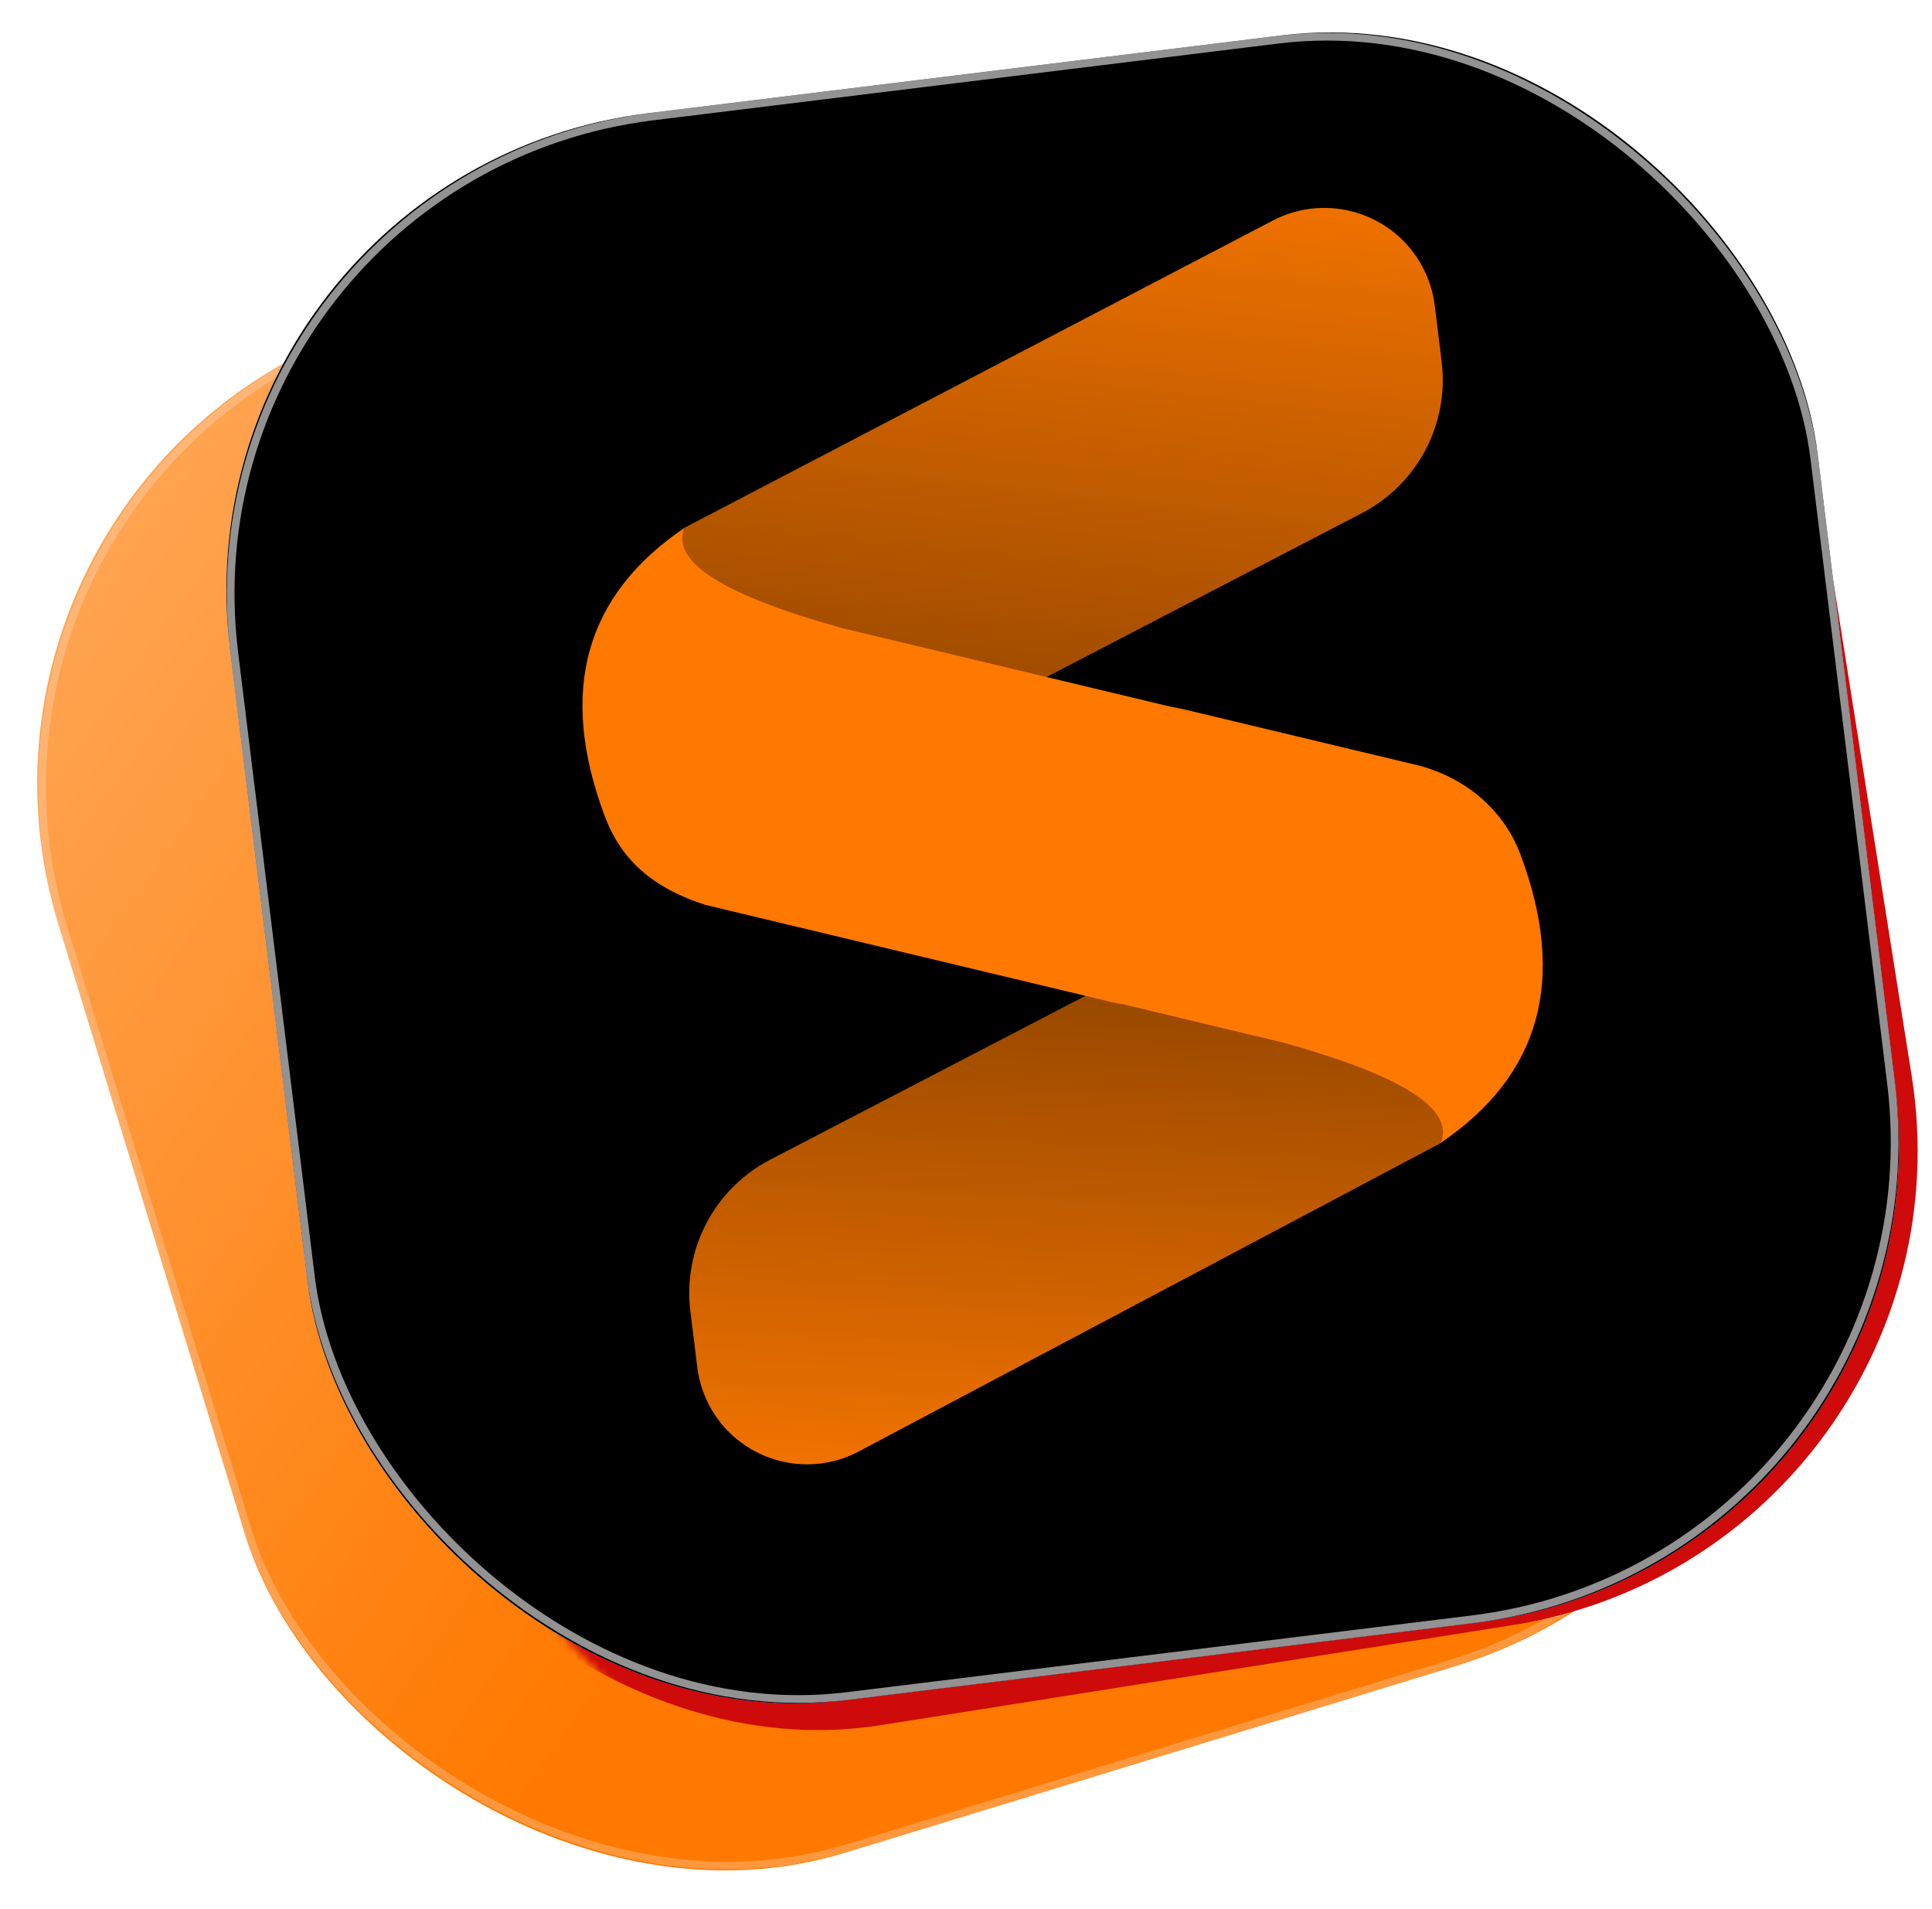 <?xml version="1.0" encoding="UTF-8"?>
<svg width="251px" height="248px" viewBox="0 0 251 248" version="1.1" xmlns="http://www.w3.org/2000/svg" xmlns:xlink="http://www.w3.org/1999/xlink">
    <!-- Generator: Sketch 50.2 (55047) - http://www.bohemiancoding.com/sketch -->
    <title>Group 4</title>
    <desc>Created with Sketch.</desc>
    <defs>
        <filter x="-3.3%" y="-2.2%" width="106.7%" height="106.9%" filterUnits="objectBoundingBox" id="filter-1">
            <feOffset dx="0" dy="3" in="SourceAlpha" result="shadowOffsetOuter1"></feOffset>
            <feGaussianBlur stdDeviation="2.5" in="shadowOffsetOuter1" result="shadowBlurOuter1"></feGaussianBlur>
            <feColorMatrix values="0 0 0 0 0   0 0 0 0 0   0 0 0 0 0  0 0 0 0.145 0" type="matrix" in="shadowBlurOuter1" result="shadowMatrixOuter1"></feColorMatrix>
            <feMerge>
                <feMergeNode in="shadowMatrixOuter1"></feMergeNode>
                <feMergeNode in="SourceGraphic"></feMergeNode>
            </feMerge>
        </filter>
        <linearGradient x1="44.761%" y1="65.159%" x2="-6.94%" y2="0%" id="linearGradient-2">
            <stop stop-color="#FFFFFF" stop-opacity="0" offset="0%"></stop>
            <stop stop-color="#FFFFFF" offset="100%"></stop>
        </linearGradient>
        <rect id="path-3" x="13.557" y="13.73" width="207.815" height="207.737" rx="62.5"></rect>
        <filter x="-25.0%" y="-25.0%" width="150.0%" height="150.0%" filterUnits="objectBoundingBox" id="filter-5">
            <feGaussianBlur stdDeviation="17.324" in="SourceGraphic"></feGaussianBlur>
        </filter>
        <linearGradient x1="50%" y1="0%" x2="50%" y2="100%" id="linearGradient-6">
            <stop stop-color="#ECF6FF" stop-opacity="0.5" offset="1.014%"></stop>
            <stop stop-color="#182883" offset="98.796%"></stop>
        </linearGradient>
        <rect id="path-7" x="0" y="0" width="207.815" height="207.737" rx="62.5"></rect>
        <filter x="-1.2%" y="-1.2%" width="102.4%" height="102.4%" filterUnits="objectBoundingBox" id="filter-8">
            <feGaussianBlur stdDeviation="2.5" in="SourceAlpha" result="shadowBlurInner1"></feGaussianBlur>
            <feOffset dx="0" dy="0" in="shadowBlurInner1" result="shadowOffsetInner1"></feOffset>
            <feComposite in="shadowOffsetInner1" in2="SourceAlpha" operator="arithmetic" k2="-1" k3="1" result="shadowInnerInner1"></feComposite>
            <feColorMatrix values="0 0 0 0 1   0 0 0 0 1   0 0 0 0 1  0 0 0 1 0" type="matrix" in="shadowInnerInner1"></feColorMatrix>
        </filter>
        <filter x="-6.6%" y="-7.8%" width="113.6%" height="110.9%" filterUnits="objectBoundingBox" id="filter-9">
            <feOffset dx="0" dy="-4" in="SourceAlpha" result="shadowOffsetOuter1"></feOffset>
            <feGaussianBlur stdDeviation="2" in="shadowOffsetOuter1" result="shadowBlurOuter1"></feGaussianBlur>
            <feColorMatrix values="0 0 0 0 1   0 0 0 0 1   0 0 0 0 1  0 0 0 1 0" type="matrix" in="shadowBlurOuter1" result="shadowMatrixOuter1"></feColorMatrix>
            <feMerge>
                <feMergeNode in="shadowMatrixOuter1"></feMergeNode>
                <feMergeNode in="SourceGraphic"></feMergeNode>
            </feMerge>
        </filter>
        <linearGradient x1="23.814%" y1="116.614%" x2="61.747%" y2="-14.188%" id="linearGradient-10">
            <stop stop-color="#000000" stop-opacity="0" offset="0%"></stop>
            <stop stop-color="#000000" offset="100%"></stop>
        </linearGradient>
        <path d="M17.463,114.094 L80.606,90.545 C100.679,99.346 111.121,105.798 111.933,109.9 C112.745,114.003 110.173,118.22 104.218,122.549 L24.274,153.106 C16.865,155.938 8.562,152.227 5.73,144.818 C5.104,143.18 4.783,141.442 4.783,139.689 L4.783,132.356 C4.783,124.218 9.839,116.938 17.463,114.094 Z" id="path-11"></path>
        <linearGradient x1="76.758%" y1="-20.996%" x2="28.499%" y2="112.004%" id="linearGradient-12">
            <stop stop-color="#000000" stop-opacity="0" offset="0%"></stop>
            <stop stop-color="#000000" offset="100%"></stop>
        </linearGradient>
        <path d="M11.367,40.821 L16.431,31.251 L97.148,0.956 C104.623,-1.849 112.956,1.936 115.762,9.411 C116.371,11.035 116.684,12.756 116.684,14.491 L116.684,21.825 C116.684,29.962 111.628,37.242 104.004,40.086 L29.831,67.748 C20.226,71.331 9.536,66.448 5.953,56.843 C5.18,54.768 4.783,52.571 4.783,50.357 L4.783,48.857 L11.367,40.821 Z" id="path-13"></path>
    </defs>
    <g id="Page-1" stroke="none" stroke-width="1" fill="none" fill-rule="evenodd">
        <g id="icon_256x256" transform="translate(-2, -5)">
            <g id="Group-4" filter="url(#filter-1)" transform="translate(-13.5, -3.5)">
                <g id="Group-2" transform="translate(134.574, 134.635) rotate(-9) translate(-134.574, -134.635) translate(17.074, 17.135)">
                    <mask id="mask-4" fill="white">
                        <use xlink:href="#path-3"></use>
                    </mask>
                    <g id="Rectangle" transform="translate(117.464, 117.598) rotate(-8) translate(-117.464, -117.598) ">
                        <use fill="#FF7900" fill-rule="evenodd" xlink:href="#path-3"></use>
                        <use fill-opacity="0.4" fill="url(#linearGradient-2)" fill-rule="evenodd" style="mix-blend-mode: overlay;" xlink:href="#path-3"></use>
                        <rect stroke-opacity="0.28" stroke="#FFE7DB" stroke-width="1" stroke-linejoin="square" x="14.057" y="14.23" width="206.815" height="206.737" rx="62.5"></rect>
                    </g>
                    <rect id="Rectangle" fill="#CF0A0A" filter="url(#filter-5)" mask="url(#mask-4)" x="35.718" y="2.84" width="207.815" height="207.737" rx="62.368"></rect>
                </g>
                <g id="Group-3" transform="translate(153.664, 118.359) rotate(-7) translate(-153.664, -118.359) translate(49.664, 14.359)">
                    <g id="Rectangle">
                        <use fill="#F4F8FB" fill-rule="evenodd" xlink:href="#path-7"></use>
                        <use fill="url(#linearGradient-6)" fill-rule="evenodd" style="mix-blend-mode: overlay;" xlink:href="#path-7"></use>
                        <use fill="black" fill-opacity="1" filter="url(#filter-8)" xlink:href="#path-7"></use>
                        <rect stroke-opacity="0.573" stroke="#FFFFFF" stroke-width="1" stroke-linejoin="square" x="0.5" y="0.5" width="206.815" height="206.737" rx="62.5"></rect>
                    </g>
                    <g id="Group" filter="url(#filter-9)" transform="translate(44.107, 26.779)">
                        <g id="Rectangle-2">
                            <use fill="#FF7900" xlink:href="#path-11"></use>
                            <use fill-opacity="0.5" fill="url(#linearGradient-10)" style="mix-blend-mode: soft-light;" xlink:href="#path-11"></use>
                        </g>
                        <g id="Rectangle-2">
                            <use fill="#FF7900" xlink:href="#path-13"></use>
                            <use fill-opacity="0.5" fill="url(#linearGradient-12)" style="mix-blend-mode: soft-light;" xlink:href="#path-13"></use>
                        </g>
                        <path d="M35.111,46.668 C20.293,40.512 14.065,35.376 16.428,31.258 C2.48,38.393 -2.472,50.363 1.574,67.167 C3.018,73.162 6.701,77.223 13.163,80.215 L64.133,99.224 C64.566,99.386 64.994,99.52 65.418,99.628 L85.512,107.122 C100.33,113.278 106.558,118.415 104.196,122.533 C118.144,115.397 123.095,103.427 119.049,86.623 C117.606,80.629 113.277,75.96 107.46,73.575 L78.079,62.617 C77.468,62.39 76.866,62.191 76.273,62.019 L35.111,46.668 Z" id="Combined-Shape" fill="#FF7900"></path>
                    </g>
                </g>
            </g>
        </g>
    </g>
</svg>